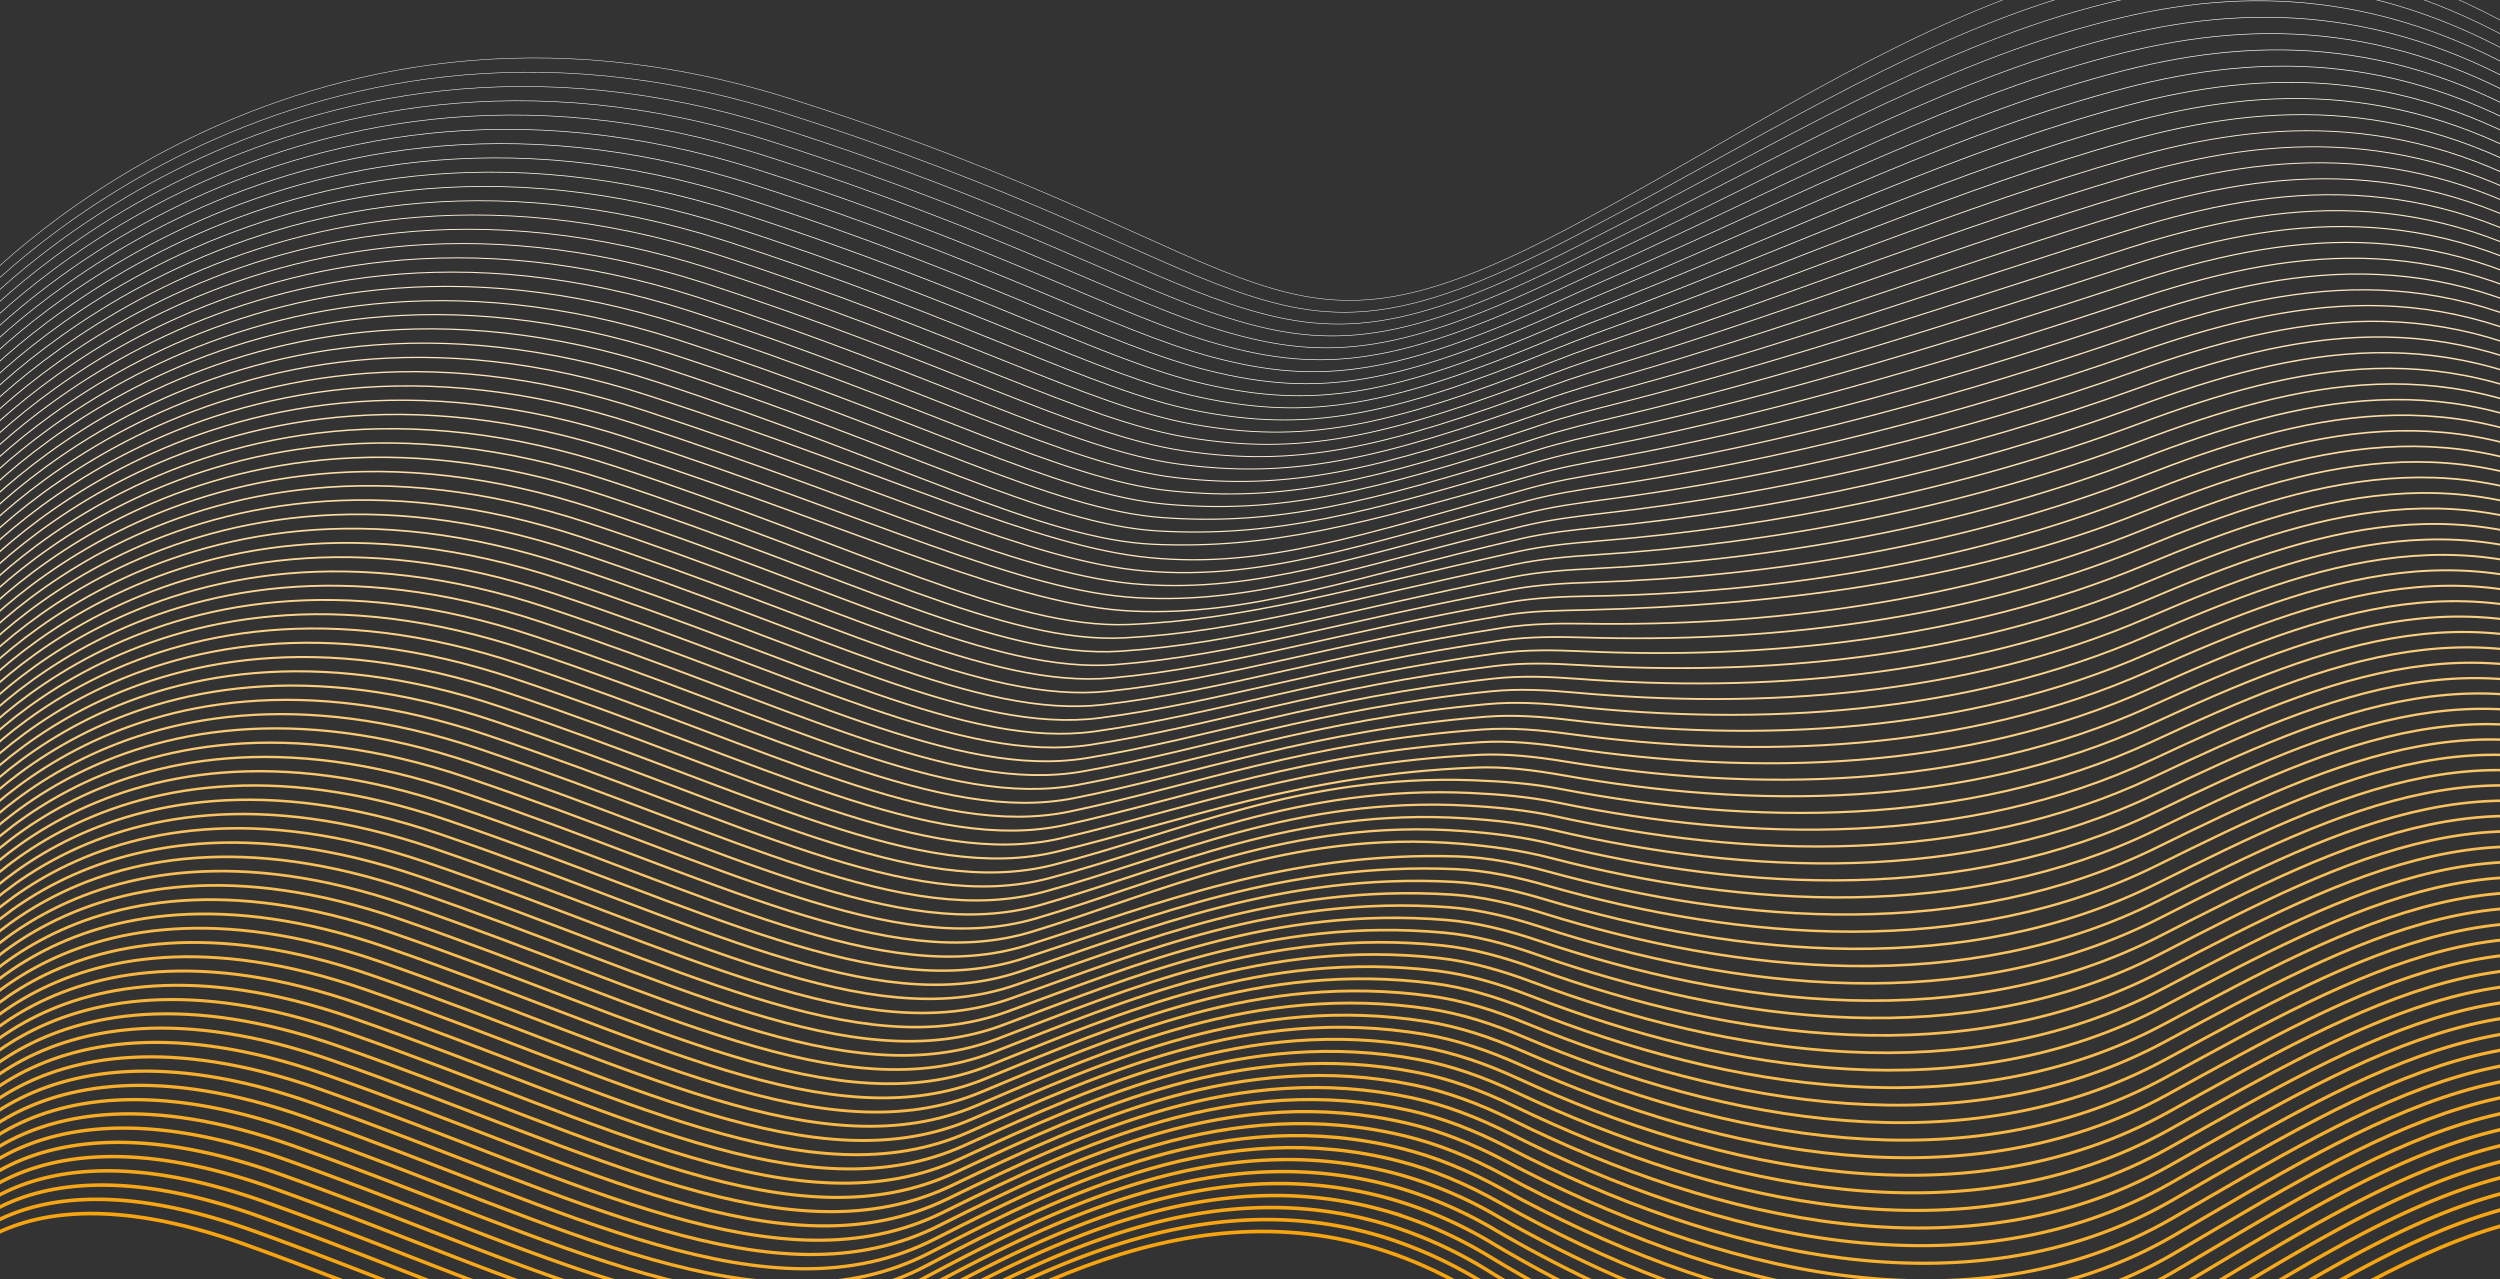 <svg xmlns="http://www.w3.org/2000/svg" xmlns:xlink="http://www.w3.org/1999/xlink" width="1366" height="699" viewBox="0 0 1366 699"><rect x="0" y="0" width="1366" height="699" fill="#333333" stroke="none"/><defs><style>.a{fill:#fff;stroke:#707070;}.b{clip-path:url(#a);}.c{clip-path:url(#b);}.aa,.ab,.ac,.ad,.ae,.af,.ag,.ah,.ai,.aj,.ak,.al,.am,.an,.ao,.ap,.aq,.ar,.as,.at,.au,.av,.aw,.ax,.ay,.az,.ba,.bb,.bc,.bd,.be,.bf,.bg,.bh,.bi,.bj,.bk,.bl,.bm,.bn,.bo,.bp,.bq,.br,.bs,.bt,.bu,.bv,.bw,.bx,.by,.bz,.ca,.cb,.cc,.cd,.ce,.cf,.cg,.d,.e,.f,.g,.h,.i,.j,.k,.l,.m,.n,.o,.p,.q,.r,.s,.t,.u,.v,.w,.x,.y,.z{fill:none;stroke-miterlimit:10;}.d{stroke:#fff;stroke-width:0.25px;}.e{stroke:#fffefc;stroke-width:0.272px;}.f{stroke:#fffdf9;stroke-width:0.293px;}.g{stroke:#fffcf6;stroke-width:0.315px;}.h{stroke:#fffbf3;stroke-width:0.336px;}.i{stroke:#fff9f0;stroke-width:0.358px;}.j{stroke:#fef8ed;stroke-width:0.38px;}.k{stroke:#fef7ea;stroke-width:0.401px;}.l{stroke:#fef6e7;stroke-width:0.423px;}.m{stroke:#fef5e4;stroke-width:0.444px;}.n{stroke:#fef4e1;stroke-width:0.466px;}.o{stroke:#fef3de;stroke-width:0.488px;}.p{stroke:#fef2db;stroke-width:0.509px;}.q{stroke:#fef0d8;stroke-width:0.531px;}.r{stroke:#feefd6;stroke-width:0.552px;}.s{stroke:#feeed3;stroke-width:0.574px;}.t{stroke:#fdedd0;stroke-width:0.596px;}.u{stroke:#fdeccd;stroke-width:0.617px;}.v{stroke:#fdebca;stroke-width:0.639px;}.w{stroke:#fdeac7;stroke-width:0.66px;}.x{stroke:#fde9c4;stroke-width:0.682px;}.y{stroke:#fde7c1;stroke-width:0.704px;}.z{stroke:#fde6be;stroke-width:0.725px;}.aa{stroke:#fde5bb;stroke-width:0.747px;}.ab{stroke:#fde4b8;stroke-width:0.769px;}.ac{stroke:#fde3b5;stroke-width:0.79px;}.ad{stroke:#fce2b2;stroke-width:0.812px;}.ae{stroke:#fce1af;stroke-width:0.833px;}.af{stroke:#fce0ac;stroke-width:0.855px;}.ag{stroke:#fcdea9;stroke-width:0.877px;}.ah{stroke:#fcdda6;stroke-width:0.898px;}.ai{stroke:#fcdca3;stroke-width:0.92px;}.aj{stroke:#fcdba0;stroke-width:0.941px;}.ak{stroke:#fcda9d;stroke-width:0.963px;}.al{stroke:#fcd99a;stroke-width:0.985px;}.am{stroke:#fcd897;stroke-width:1.006px;}.an{stroke:#fbd794;stroke-width:1.028px;}.ao{stroke:#fbd591;stroke-width:1.049px;}.ap{stroke:#fbd48e;stroke-width:1.071px;}.aq{stroke:#fbd38b;stroke-width:1.093px;}.ar{stroke:#fbd288;stroke-width:1.114px;}.as{stroke:#fbd186;stroke-width:1.136px;}.at{stroke:#fbd083;stroke-width:1.157px;}.au{stroke:#fbcf80;stroke-width:1.179px;}.av{stroke:#fbce7d;stroke-width:1.201px;}.aw{stroke:#fbcc7a;stroke-width:1.222px;}.ax{stroke:#facb77;stroke-width:1.244px;}.ay{stroke:#faca74;stroke-width:1.265px;}.az{stroke:#fac971;stroke-width:1.287px;}.ba{stroke:#fac86e;stroke-width:1.309px;}.bb{stroke:#fac76b;stroke-width:1.33px;}.bc{stroke:#fac668;stroke-width:1.352px;}.bd{stroke:#fac565;stroke-width:1.373px;}.be{stroke:#fac362;stroke-width:1.395px;}.bf{stroke:#fac25f;stroke-width:1.417px;}.bg{stroke:#fac15c;stroke-width:1.438px;}.bh{stroke:#f9c059;stroke-width:1.46px;}.bi{stroke:#f9bf56;stroke-width:1.481px;}.bj{stroke:#f9be53;stroke-width:1.503px;}.bk{stroke:#f9bd50;stroke-width:1.525px;}.bl{stroke:#f9bc4d;stroke-width:1.546px;}.bm{stroke:#f9ba4a;stroke-width:1.568px;}.bn{stroke:#f9b947;stroke-width:1.59px;}.bo{stroke:#f9b844;stroke-width:1.611px;}.bp{stroke:#f9b741;stroke-width:1.633px;}.bq{stroke:#f9b63e;stroke-width:1.654px;}.br{stroke:#f8b53b;stroke-width:1.676px;}.bs{stroke:#f8b438;stroke-width:1.698px;}.bt{stroke:#f8b336;stroke-width:1.719px;}.bu{stroke:#f8b133;stroke-width:1.741px;}.bv{stroke:#f8b030;stroke-width:1.762px;}.bw{stroke:#f8af2d;stroke-width:1.784px;}.bx{stroke:#f8ae2a;stroke-width:1.806px;}.by{stroke:#f8ad27;stroke-width:1.827px;}.bz{stroke:#f8ac24;stroke-width:1.849px;}.ca{stroke:#f8ab21;stroke-width:1.87px;}.cb{stroke:#f7aa1e;stroke-width:1.892px;}.cc{stroke:#f7a81b;stroke-width:1.914px;}.cd{stroke:#f7a718;stroke-width:1.935px;}.ce{stroke:#f7a615;stroke-width:1.957px;}.cf{stroke:#f7a512;stroke-width:1.978px;}.cg{stroke:#f7a40f;stroke-width:2px;}</style><clipPath id="a"><rect class="a" width="1366" height="699"/></clipPath><clipPath id="b"><rect class="a" width="1366" height="768"/></clipPath></defs><g class="b"><g class="c"><g transform="translate(626.922 -843.416)"><path class="d" d="M-630,1004.424s174.349-194.013,448.982-106.838,258.9,159.274,431.285,66.856S579.3,742.9,779.214,870.057" transform="translate(-13.265 0)"/><path class="e" d="M-630.475,1016s172.545-192.7,445.6-105.956c128.948,41,194.541,78.77,245.46,96.832,57.471,20.386,96.54,17.353,188.178-30.761,13.013-6.779,25.941-13.729,38.809-20.719,85.969-46.846,169.485-97.689,257.174-116.971,73.987-16.358,151-9.368,235.757,44.559" transform="translate(-13.101 -4.735)"/><path class="f" d="M-630.951,1027.565s170.74-191.391,442.217-105.074C-59.562,963.637,6.685,1001.623,58.115,1018.9c57.794,19.413,97.3,15.718,189.143-31.122q19.593-9.993,39.03-20.124c86.361-45.326,170.668-94.936,258.695-114.853,74.5-17.029,151.78-11.02,236.808,43.1" transform="translate(-12.938 -9.457)"/><path class="g" d="M-631.426,1039.115s168.936-190.08,438.835-104.192C-63.2,976.212,3.7,1014.42,55.647,1030.907c58.11,18.443,98.144,14.23,190.107-31.483Q265.438,989.64,285,979.895c86.753-43.806,171.851-92.182,260.216-112.736,75.005-17.7,152.556-12.672,237.86,41.643" transform="translate(-12.774 -14.166)"/><path class="h" d="M-631.9,1050.69S-464.77,861.92-196.449,947.38C-66.83,988.811.708,1027.244,53.178,1042.94c58.421,17.477,98.992,12.743,191.072-31.844,13.183-6.384,26.388-12.628,39.472-18.935C370.976,950.1,456.8,902.918,545.458,881.543c75.552-18.215,153.33-14.325,238.911,40.185" transform="translate(-12.61 -18.899)"/><path class="i" d="M-632.377,1062.223s165.327-187.458,432.07-102.428c129.842,41.574,198.018,80.233,251.015,95.136,58.726,16.515,99.844,11.26,192.036-32.205,13.245-6.245,26.536-12.263,39.693-18.339,87.668-40.486,174.274-86.448,263.258-108.5,76.071-18.852,154.106-15.978,239.962,38.727" transform="translate(-12.446 -23.59)"/><path class="j" d="M-632.852,1073.744S-469.329,887.6-204.164,972.2C-74.1,1013.915-5.29,1052.8,48.24,1066.91c59.026,15.557,100.7,9.779,193-32.566,13.307-6.1,26.682-11.9,39.914-17.745,88.078-38.911,175.469-83.656,264.778-106.383,76.59-19.49,154.881-17.63,241.014,37.268" transform="translate(-12.283 -28.269)"/><path class="k" d="M-633.327,1085.252s161.717-184.836,425.3-100.664c130.289,41.86,199.726,80.978,253.794,94.289,59.32,14.6,101.56,8.3,193.964-32.928,13.37-5.965,26.829-11.535,40.135-17.15,88.487-37.337,176.664-80.866,266.3-104.265,77.109-20.129,155.656-19.283,242.064,35.81" transform="translate(-12.119 -32.936)"/><path class="l" d="M-633.8,1096.749s159.913-183.526,421.923-99.782c130.512,42,200.572,81.356,255.182,93.865,59.61,13.654,102.424,6.825,194.929-33.288,13.433-5.826,26.974-11.171,40.356-16.555,88.893-35.765,177.858-78.078,267.821-102.148,77.629-20.77,156.431-20.936,243.116,34.352" transform="translate(-11.955 -37.591)"/><path class="m" d="M-634.278,1108.233s158.109-182.215,418.54-98.9C-85,1051.48-14.323,1091.071,40.833,1102.775c59.9,12.71,103.293,5.353,195.893-33.649,13.5-5.685,27.12-10.807,40.578-15.959,89.3-34.192,179.052-75.291,269.341-100.031,78.148-21.413,157.207-22.588,244.167,32.894" transform="translate(-11.791 -42.234)"/><path class="n" d="M-634.753,1119.708s156.3-180.9,415.158-98.018c130.959,42.289,202.254,82.121,257.96,93.017,60.177,11.77,104.167,3.884,196.858-34.01,13.563-5.545,27.265-10.443,40.8-15.365,89.7-32.622,180.247-72.507,270.863-97.913,78.667-22.057,157.982-24.241,245.218,31.435" transform="translate(-11.628 -46.866)"/><path class="o" d="M-635.228,1131.17s154.5-179.593,411.775-97.136c131.182,42.433,203.088,82.509,259.349,92.594,60.454,10.836,105.044,2.418,197.822-34.372,13.628-5.4,27.41-10.079,41.019-14.77,90.1-31.052,181.441-69.723,272.383-95.795,79.186-22.7,158.757-25.894,246.27,29.977" transform="translate(-11.464 -51.487)"/><path class="p" d="M-635.7,1142.623s152.7-178.282,408.393-96.254c131.406,42.575,203.919,82.9,260.737,92.17,60.727,9.907,105.926.956,198.787-34.732,13.694-5.263,27.554-9.716,41.24-14.175,90.494-29.483,182.635-66.942,273.9-93.678,79.705-23.348,159.532-27.546,247.322,28.519" transform="translate(-11.3 -56.098)"/><path class="q" d="M-636.179,1154.066s150.891-176.971,405.011-95.372c131.629,42.718,204.746,83.3,262.126,91.746,61,8.983,106.811-.5,199.751-35.093,13.76-5.121,27.7-9.353,41.461-13.58C363.059,1073.849,456,1037.6,547.6,1010.205c80.223-24,160.307-29.2,248.372,27.061" transform="translate(-11.136 -60.699)"/><path class="r" d="M-636.654,1165.5s149.086-175.66,401.628-94.49c131.853,42.861,205.572,83.7,263.515,91.322,61.263,8.064,107.7-1.958,200.716-35.454,13.827-4.979,27.842-8.991,41.682-12.986,91.282-26.351,185.023-61.384,276.947-89.443,80.742-24.645,161.082-30.851,249.424,25.6" transform="translate(-10.973 -65.289)"/><path class="s" d="M-637.13,1176.921s147.282-174.349,398.246-93.608c132.076,43,206.394,84.1,264.9,90.9,61.527,7.15,108.593-3.411,201.68-35.816,13.895-4.837,27.986-8.628,41.9-12.391,91.672-24.787,186.216-58.608,278.467-87.325,81.26-25.3,161.858-32.5,250.475,24.144" transform="translate(-10.808 -69.871)"/><path class="t" d="M-637.6,1188.335s145.477-173.038,394.863-92.725c132.3,43.147,207.212,84.506,266.292,90.474,61.788,6.241,109.49-4.859,202.645-36.176,13.962-4.694,28.129-8.265,42.124-11.8,92.06-23.225,187.409-55.833,279.988-85.207,81.779-25.948,162.633-34.157,251.526,22.686" transform="translate(-10.645 -74.443)"/><path class="u" d="M-638.08,1199.741s143.672-171.727,391.48-91.844c132.523,43.29,208.03,84.918,267.681,90.05,62.047,5.338,110.39-6.3,203.609-36.537,14.032-4.551,28.272-7.9,42.345-11.2,92.448-21.665,188.6-53.059,281.509-83.09,82.3-26.6,163.408-35.809,252.578,21.228" transform="translate(-10.481 -79.007)"/><path class="v" d="M-638.556,1211.138s142.03-170.917,388.1-90.961c132.834,43.162,208.844,85.335,269.069,89.626,62.3,4.439,111.293-7.744,204.573-36.9,14.1-4.407,28.415-7.541,42.567-10.605,92.833-20.107,189.795-50.288,283.03-80.972,82.815-27.255,164.183-37.461,253.629,19.77" transform="translate(-10.317 -83.562)"/><path class="w" d="M-639.031,1222.527s140.232-169.625,384.716-90.08c133.061,43.293,209.656,85.755,270.458,89.2,62.557,3.547,112.2-9.18,205.538-37.26,14.17-4.263,28.557-7.179,42.788-10.012,93.217-18.55,190.987-47.517,284.551-78.854,83.333-27.911,164.959-39.114,254.68,18.311" transform="translate(-10.153 -88.11)"/><path class="x" d="M-639.506,1233.908s138.433-168.332,381.333-89.2c133.289,43.424,210.467,86.18,271.847,88.779,62.81,2.659,113.11-10.611,206.5-37.621,14.241-4.118,28.7-6.818,43.009-9.416,93.6-17,192.18-44.748,286.073-76.737,83.85-28.568,165.733-40.767,255.731,16.853" transform="translate(-9.99 -92.649)"/><path class="y" d="M-639.981,1245.282s136.634-167.037,377.951-88.316c133.517,43.555,211.53,82.5,273.236,88.354,62.8,5.956,114.023-12.039,207.467-37.982,14.311-3.973,28.842-6.457,43.229-8.822,93.98-15.444,193.371-41.98,287.593-74.619,84.367-29.226,166.509-42.42,256.782,15.394" transform="translate(-9.826 -97.181)"/><path class="z" d="M-640.457,1256.648s134.836-165.742,374.568-87.434C-132.144,1212.9-53.6,1252.039,8.736,1257.145c63.107,5.168,114.939-13.462,208.431-38.343,14.382-3.827,28.983-6.1,43.451-8.227,94.359-13.895,194.563-39.213,289.114-72.5,84.885-29.885,167.284-44.072,257.834,13.937" transform="translate(-9.662 -101.705)"/><path class="aa" d="M-640.932,1268.007s133.036-164.445,371.186-86.551c133.97,43.818,213.042,83.161,276.013,87.507,63.41,4.376,115.858-14.881,209.4-38.7,14.453-3.681,29.125-5.736,43.671-7.632,94.738-12.348,195.754-36.449,290.635-70.384,85.4-30.545,168.06-45.725,258.885,12.479" transform="translate(-9.499 -106.223)"/><path class="ab" d="M-641.407,1279.36s131.236-163.149,367.8-85.67c134.2,43.951,213.794,83.51,277.4,87.083,63.714,3.579,116.779-16.3,210.36-39.065,14.525-3.534,29.266-5.375,43.893-7.037,95.115-10.8,196.945-33.685,292.156-68.266,85.918-31.206,168.834-47.378,259.936,11.02" transform="translate(-9.335 -110.734)"/><path class="ac" d="M-641.883,1290.707s129.436-161.851,364.421-84.788C-143.037,1250-62.919,1289.79,1.33,1292.579c64.02,2.777,117.7-17.706,211.325-39.426,14.6-3.387,29.407-5.016,44.114-6.442,95.491-9.259,198.135-30.922,293.676-66.149,86.434-31.868,169.61-49.03,260.988,9.562" transform="translate(-9.171 -115.239)"/><path class="ad" d="M-642.358,1302.047s127.635-160.551,361.039-83.905c134.651,44.217,215.311,88.824,280.18,86.235,64.3-2.567,118.63-19.111,212.289-39.787,14.67-3.238,29.549-4.656,44.335-5.847,95.866-7.718,199.325-28.161,295.2-64.031,86.949-32.532,170.385-50.683,262.038,8.1" transform="translate(-9.007 -119.737)"/><path class="ae" d="M-642.833,1313.381S-517,1154.13-285.177,1230.358c134.878,44.351,216.116,89.281,281.569,85.811,64.552-3.422,119.558-20.511,213.254-40.148,14.743-3.09,29.69-4.3,44.555-5.253,96.241-6.18,200.514-25.4,296.719-61.914,87.465-33.2,171.16-52.335,263.09,6.646" transform="translate(-8.844 -124.23)"/><path class="af" d="M-643.309,1324.71s124.034-157.95,354.274-82.141c135.1,44.485,216.921,89.741,282.958,85.388,64.8-4.272,120.488-21.908,214.218-40.509,14.816-2.941,29.831-3.939,44.777-4.658,96.615-4.644,201.7-22.642,298.24-59.8,87.98-33.861,171.935-53.988,264.141,5.187" transform="translate(-8.68 -128.717)"/><path class="ag" d="M-643.784,1336.033s122.233-156.649,350.892-81.259c135.331,44.619,217.727,90.205,284.347,84.964,65.045-5.118,121.421-23.3,215.182-40.87,14.889-2.791,29.972-3.581,45-4.062,96.989-3.11,202.892-19.884,299.76-57.679,88.495-34.528,172.711-55.64,265.193,3.729" transform="translate(-8.516 -133.198)"/><path class="ah" d="M-644.259,1347.35S-523.828,1192-296.75,1266.973c135.557,44.753,218.532,90.674,285.736,84.54,65.293-5.96,122.355-24.687,216.147-41.231,14.963-2.64,30.113-3.223,45.219-3.468,97.363-1.578,204.081-17.127,301.281-55.561,89.009-35.2,173.486-57.294,266.244,2.27" transform="translate(-8.352 -137.674)"/><path class="ai" d="M-644.735,1358.663s118.63-154.042,344.127-79.5c135.784,44.889,219.339,91.147,287.124,84.116,65.541-6.8,123.291-26.069,217.111-41.591,15.037-2.488,30.258-2.49,45.44-2.873,97.7-2.468,205.269-14.371,302.8-53.444,89.523-35.863,174.261-58.946,267.3.813" transform="translate(-8.188 -142.145)"/><path class="aj" d="M-645.21,1369.971s116.827-152.738,340.744-78.614c136.01,45.025,220.145,91.624,288.513,83.692,65.789-7.633,124.227-27.447,218.076-41.953,15.112-2.336,30.394-2.507,45.661-2.277,98.109,1.478,206.456-11.617,304.323-51.326,90.037-36.532,175.036-60.6,268.347-.645" transform="translate(-8.025 -146.611)"/><path class="ak" d="M-645.685,1381.274s115.025-151.433,337.362-77.732c136.236,45.16,220.952,92.1,289.9,83.269,66.039-8.464,125.166-28.82,219.04-42.313,15.186-2.183,30.535-2.151,45.881-1.683,98.482,3,207.644-8.863,305.845-49.209,90.549-37.2,175.811-62.251,269.4-2.1" transform="translate(-7.861 -151.072)"/><path class="al" d="M-646.16,1392.572s113.222-150.126,333.979-76.849c136.461,45.3,221.761,92.589,291.291,82.845,66.289-9.29,126.106-30.189,220-42.675,15.261-2.029,30.676-1.795,46.1-1.088,98.855,4.526,208.83-6.109,307.365-47.091,91.062-37.873,176.586-63.9,270.449-3.562" transform="translate(-7.697 -155.529)"/><path class="am" d="M-646.636,1403.867s111.419-148.82,330.6-75.968c136.687,45.434,222.57,93.078,292.679,82.421,66.54-10.114,127.046-31.552,220.969-43.036,15.336-1.874,30.817-1.438,46.324-.493,99.228,6.046,210.017-3.358,308.886-44.973,91.575-38.546,177.362-65.557,271.5-5.021" transform="translate(-7.533 -159.981)"/><path class="an" d="M-647.111,1415.157S-537.5,1267.645-319.9,1340.071c136.913,45.571,223.381,93.57,294.068,82,66.792-10.935,127.988-32.912,221.934-43.4,15.41-1.72,30.958-1.082,46.545.1,99.6,7.564,211.2-.606,310.407-42.856,92.087-39.217,178.137-67.209,272.552-6.478" transform="translate(-7.37 -164.43)"/><path class="ao" d="M-647.586,1426.442s107.812-146.2,323.831-74.2c137.138,45.708,224.192,94.065,295.457,81.573,67.045-11.752,128.93-34.266,222.9-43.758,15.486-1.564,31.1-.726,46.766.7,99.976,9.081,212.388,2.144,311.928-40.738,92.6-39.891,178.913-68.861,273.6-7.937" transform="translate(-7.206 -168.874)"/><path class="ap" d="M-648.062,1437.724s106.009-144.893,320.45-73.321c137.363,45.847,225,94.564,296.845,81.149,67.3-12.566,129.873-35.617,223.863-44.119,15.56-1.408,31.24-.372,46.987,1.291,100.351,10.6,213.573,4.893,313.449-38.62,93.11-40.566,179.687-70.515,274.655-9.4" transform="translate(-7.042 -173.314)"/><path class="aq" d="M-648.537,1449s104.2-143.583,317.067-72.44c137.588,45.985,225.818,95.066,298.234,80.725,67.554-13.378,130.816-36.962,224.827-44.48,15.636-1.25,31.382-.016,47.209,1.886,100.725,12.108,214.758,7.642,314.97-36.5,93.62-41.241,180.462-72.167,275.705-10.854" transform="translate(-6.878 -177.75)"/><path class="ar" d="M-649.012,1460.277s102.4-142.271,313.684-71.557c137.813,46.124,226.634,95.571,299.623,80.3,67.81-14.187,131.76-38.3,225.792-44.841,15.711-1.093,31.523.338,47.429,2.481,101.1,13.619,215.943,10.39,316.491-34.384,94.131-41.917,181.237-73.82,276.757-12.312" transform="translate(-6.715 -182.183)"/><path class="as" d="M-649.488,1471.548s100.6-140.959,310.3-70.675c138.038,46.264,227.45,96.08,301.012,79.878,68.068-14.993,132.7-39.64,226.756-45.2,15.786-.933,31.664.693,47.65,3.076,101.477,15.128,217.126,13.136,318.012-32.268,94.641-42.594,182.013-75.472,277.808-13.77" transform="translate(-6.551 -186.612)"/><path class="at" d="M-649.963,1482.815s98.79-139.646,306.92-69.793c138.263,46.4,228.269,96.591,302.4,79.453C27.685,1476.68,93,1451.5,187.078,1446.913c15.862-.774,31.8,1.047,47.871,3.671,101.853,16.635,218.31,15.883,319.532-30.15,95.151-43.271,182.788-77.125,278.859-15.228" transform="translate(-6.387 -191.038)"/><path class="au" d="M-650.438,1494.08s96.985-138.333,303.537-68.911c138.487,46.545,229.089,97.106,303.79,79.03,68.588-16.6,134.59-42.3,228.685-45.925,15.937-.614,31.947,1.4,48.092,4.266,102.232,18.141,219.493,18.628,321.054-28.032,95.66-43.949,183.564-78.777,279.911-16.686" transform="translate(-6.223 -195.461)"/><path class="av" d="M-650.914,1505.341s95.18-137.018,300.155-68.029c138.711,46.686,229.91,97.624,305.178,78.606,68.85-17.4,135.559-49.749,229.649-46.285,16.007.589,32.088,1.754,48.313,4.86,102.61,19.645,220.675,21.373,322.574-25.915,96.169-44.628,184.338-80.43,280.962-18.145" transform="translate(-6.059 -199.88)"/><path class="aw" d="M-651.389,1516.6s93.374-135.7,296.773-67.147c138.935,46.827,230.734,98.144,306.567,78.182,69.114-18.193,136.561-51.011,230.614-46.646,16.073.746,32.23,2.108,48.535,5.455,102.989,21.147,221.857,24.117,324.095-23.8,96.677-45.308,185.114-82.083,282.013-19.6" transform="translate(-5.896 -204.297)"/><path class="ax" d="M-651.864,1527.854s91.568-134.385,293.39-66.265c139.159,46.969,231.558,98.667,307.956,77.758,69.379-18.988,137.562-52.26,231.578-47.007,16.137.9,32.372,2.461,48.756,6.05,103.369,22.648,223.039,26.86,325.616-21.68,97.185-45.988,185.888-83.735,283.064-21.061" transform="translate(-5.732 -208.71)"/><path class="ay" d="M-652.34,1539.107s89.762-133.068,290.008-65.383c139.382,47.112,232.385,99.192,309.345,77.334,69.646-19.781,138.559-53.5,232.543-47.369,16.2,1.057,32.514,2.814,48.976,6.645,103.751,24.148,224.22,29.6,327.138-19.562,97.692-46.669,186.664-85.388,284.115-22.519" transform="translate(-5.568 -213.121)"/><path class="az" d="M-652.815,1550.357s87.955-131.75,286.625-64.5c139.607,47.256,233.214,99.719,310.734,76.91,69.914-20.571,139.553-54.724,233.508-47.729,16.268,1.211,32.656,3.166,49.2,7.239,104.133,25.646,225.4,32.345,328.658-17.444,98.2-47.351,187.439-87.04,285.167-23.978" transform="translate(-5.404 -217.529)"/><path class="ba" d="M-653.29,1561.6s86.148-130.431,283.243-63.618c139.829,47.4,234.043,100.25,312.122,76.486,70.184-21.361,140.544-55.939,234.472-48.09,16.334,1.365,32.8,3.519,49.419,7.835,104.516,27.143,226.581,35.087,330.179-15.326,98.706-48.033,188.215-88.693,286.218-25.436" transform="translate(-5.241 -221.934)"/><path class="bb" d="M-653.765,1572.848s84.341-129.112,279.86-62.737c140.052,47.545,234.875,100.782,313.511,76.062,70.455-22.147,141.178-51.48,235.436-48.451,16.461.529,32.942,3.87,49.639,8.43,104.9,28.638,227.762,37.827,331.7-13.209,99.213-48.716,188.99-90.346,287.269-26.894" transform="translate(-5.077 -226.337)"/><path class="bc" d="M-654.241,1584.09s82.534-127.791,276.478-61.855c140.275,47.691,235.709,101.317,314.9,75.639,70.728-22.934,142.115-52.776,236.4-48.812,16.536.7,33.084,4.223,49.861,9.025,105.285,30.134,228.941,40.567,333.221-11.092,99.719-49.4,189.765-92,288.321-28.352" transform="translate(-4.913 -230.737)"/><path class="bd" d="M-654.716,1595.329s80.726-126.47,273.1-60.973c140.5,47.837,236.545,101.854,316.289,75.216,71-23.718,143.052-54.069,237.365-49.174,16.609.863,33.227,4.575,50.082,9.62,105.671,31.627,230.12,43.307,334.742-8.974,100.223-50.083,190.54-93.651,289.372-29.81" transform="translate(-4.749 -235.134)"/><path class="be" d="M-655.191,1606.566s78.918-125.148,269.713-60.091c140.72,47.983,237.382,102.392,317.678,74.792,71.279-24.5,143.986-55.358,238.329-49.534,16.683,1.03,33.37,4.927,50.3,10.214,106.059,33.12,231.3,46.046,336.263-6.856,100.728-50.769,191.315-95.3,290.423-31.269" transform="translate(-4.586 -239.53)"/><path class="bf" d="M-655.667,1617.8s77.11-123.825,266.331-59.209c140.942,48.13,238.221,102.932,319.066,74.368,71.557-25.283,144.92-56.644,239.293-49.9,16.757,1.2,33.514,5.278,50.524,10.81,106.448,34.612,232.477,48.785,337.784-4.739,101.233-51.453,192.09-96.957,291.475-32.727" transform="translate(-4.422 -243.923)"/><path class="bg" d="M-656.142,1629.035s75.3-122.5,262.948-58.327c141.164,48.279,239.062,103.474,320.455,73.944,71.837-26.064,145.852-57.926,240.258-50.257,16.83,1.367,33.657,5.63,50.745,11.4,106.837,36.1,233.655,51.523,339.3-2.622,101.737-52.139,192.866-98.608,292.526-34.185" transform="translate(-4.258 -248.314)"/><path class="bh" d="M-656.617,1640.265s73.493-121.177,259.566-57.445c141.386,48.427,239.905,104.018,321.844,73.519,72.117-26.842,146.782-59.2,241.222-50.618,16.9,1.537,33.8,5.981,50.966,12,107.228,37.593,234.832,54.261,340.825-.5,102.241-52.825,193.641-100.261,293.577-35.643" transform="translate(-4.094 -252.703)"/><path class="bi" d="M-657.093,1651.493s71.684-119.852,256.183-56.562c141.607,48.576,240.75,104.564,323.233,73.1,72.4-27.621,147.711-60.479,242.187-50.978,16.976,1.708,33.944,6.332,51.187,12.594,107.62,39.083,236.01,57,342.347,1.614,102.744-53.512,194.417-101.914,294.629-37.1" transform="translate(-3.93 -257.09)"/><path class="bj" d="M-657.568,1662.72s69.875-118.527,252.8-55.681c141.829,48.726,241.6,105.111,324.622,72.672,72.684-28.4,148.637-61.753,243.151-51.34,17.049,1.878,34.089,6.684,51.408,13.189,108.013,40.572,237.187,59.734,343.867,3.732,103.247-54.2,195.191-103.567,295.68-38.56" transform="translate(-3.767 -261.474)"/><path class="bk" d="M-658.043,1673.944s68.065-117.2,249.418-54.8c142.049,48.877,242.444,105.659,326.01,72.248,72.97-29.175,149.562-63.022,244.116-51.7,17.12,2.05,34.233,7.034,51.629,13.783,108.407,42.06,238.362,62.47,345.389,5.849,103.749-54.888,195.966-105.22,296.731-40.018" transform="translate(-3.603 -265.857)"/><path class="bl" d="M-658.519,1685.167s66.255-115.872,246.036-53.917c142.27,49.029,243.3,106.21,327.4,71.824,73.258-29.95,150.485-64.289,245.08-52.062,17.192,2.223,34.377,7.385,51.85,14.379,108.8,43.547,239.539,65.206,346.91,7.966,104.251-55.576,196.741-106.871,297.782-41.476" transform="translate(-3.439 -270.239)"/><path class="bm" d="M-658.994,1696.389s64.445-114.545,242.654-53.035c142.49,49.181,244.147,106.761,328.788,71.4,73.546-30.725,151.406-65.553,246.045-52.422,17.264,2.4,34.521,7.736,52.071,14.973,109.2,45.035,240.714,67.941,348.43,10.084,104.753-56.265,197.517-108.525,298.833-42.935" transform="translate(-3.275 -274.618)"/><path class="bn" d="M-659.469,1707.608s62.635-113.216,239.271-52.153c142.71,49.335,245,107.313,330.177,70.976,73.836-31.5,152.325-66.814,247.009-52.784,17.335,2.569,34.667,8.086,52.292,15.568,109.595,46.521,241.889,70.676,349.951,12.2,105.254-56.955,198.292-110.177,299.885-44.393" transform="translate(-3.112 -278.995)"/><path class="bo" d="M-659.944,1718.825s60.824-111.886,235.888-51.27c142.93,49.488,245.856,107.867,331.566,70.552,74.128-32.272,153.242-68.073,247.974-53.145,17.405,2.742,34.811,8.437,52.513,16.163,109.994,48.007,243.064,73.41,351.472,14.319,105.755-57.645,199.068-111.83,300.936-45.851" transform="translate(-2.948 -283.371)"/><path class="bp" d="M-660.42,1730.041s59.013-110.555,232.507-50.388c143.149,49.644,246.713,108.422,332.954,70.128,74.422-33.045,154.157-69.329,248.938-53.505,17.476,2.917,34.956,8.787,52.734,16.758,110.393,49.493,244.238,76.144,352.993,16.437,106.256-58.336,199.843-113.482,301.987-47.31" transform="translate(-2.784 -287.745)"/><path class="bq" d="M-660.9,1741.255s57.2-109.224,229.124-49.506c143.368,49.8,247.571,108.978,334.343,69.7,74.716-33.817,155.069-70.583,249.9-53.867,17.546,3.092,35.1,9.137,52.955,17.352,110.793,50.978,245.412,78.878,354.514,18.554,106.755-59.026,200.617-115.135,303.038-48.767" transform="translate(-2.62 -292.118)"/><path class="br" d="M-661.37,1752.469s55.39-107.893,225.741-48.625C-292.042,1753.8-187.2,1813.379-99.9,1773.125c75.012-34.589,155.979-71.835,250.867-54.228,17.615,3.269,35.247,9.488,53.177,17.948,111.194,52.464,246.586,81.611,356.035,20.672,107.255-59.717,201.392-116.787,304.089-50.226" transform="translate(-2.457 -296.489)"/><path class="bs" d="M-661.846,1763.679s53.578-106.56,222.359-47.742c143.805,50.114,249.295,110.093,337.121,68.857,75.31-35.36,156.887-73.084,251.832-54.588,17.684,3.444,35.392,9.838,53.4,18.542,111.6,53.948,247.759,84.344,357.556,22.79,107.754-60.409,202.168-118.44,305.141-51.684" transform="translate(-2.293 -300.858)"/><path class="bt" d="M-662.321,1774.889s51.767-105.226,218.976-46.86c144.024,50.272,250.158,110.652,338.51,68.433,75.609-36.13,157.793-74.331,252.8-54.949,17.753,3.622,35.538,10.189,53.618,19.137,112,55.432,248.932,87.076,359.077,24.907,108.253-61.1,202.943-120.093,306.192-53.142" transform="translate(-2.129 -305.226)"/><path class="bu" d="M-662.8,1786.1s49.954-103.893,215.594-45.978c144.241,50.432,251.023,111.212,339.9,68.009,75.91-36.9,158.7-75.577,253.761-55.311,17.821,3.8,35.683,10.539,53.839,19.732,112.4,56.917,250.1,89.808,360.6,27.025,108.752-61.794,203.719-121.746,307.243-54.6" transform="translate(-1.965 -309.593)"/><path class="bv" d="M-663.272,1797.3s48.034-102.25,212.212-45.1c144.363,50.864,251.89,111.773,341.287,67.585,76.211-37.669,159.6-76.821,254.725-55.672,17.889,3.977,35.829,10.889,54.06,20.327,112.811,58.4,251.277,92.54,362.119,29.143,109.25-62.486,204.494-123.4,308.295-56.058" transform="translate(-1.801 -313.958)"/><path class="bw" d="M-663.747,1808.51s46.229-100.939,208.829-44.214c144.587,51.007,252.759,112.334,342.676,67.162,76.513-38.439,160.494-78.062,255.688-56.033,17.957,4.156,35.976,11.24,54.282,20.923,113.216,59.884,252.448,95.271,363.64,31.26,109.748-63.179,205.269-125.05,309.347-57.517" transform="translate(-1.638 -318.322)"/><path class="bx" d="M-664.222,1819.693s44.425-99.628,205.446-43.333c144.81,51.15,253.629,112.9,344.065,66.739,76.817-39.208,161.39-79.3,256.653-56.394,18.023,4.334,36.122,11.59,54.5,21.517,113.623,61.368,253.5,97.79,365.161,33.377,110.123-64.083,206.044-126.7,310.4-58.976" transform="translate(-1.474 -322.662)"/><path class="by" d="M-664.7,1830.9s42.62-98.317,202.064-42.451c145.034,51.293,254.5,113.459,345.454,66.315,77.123-39.977,162.283-80.54,257.618-56.756,18.09,4.513,36.269,11.94,54.723,22.112,114.032,62.852,254.68,100.542,366.682,35.5,110.632-64.756,206.819-128.356,311.449-60.434" transform="translate(-1.31 -327.026)"/><path class="bz" d="M-665.173,1842.1s40.816-97.006,198.682-41.569c145.257,51.436,255.373,114.022,346.842,65.89,77.43-40.744,163.174-81.777,258.582-57.115,18.155,4.693,36.415,12.29,54.944,22.707,114.441,64.335,255.863,103.3,368.2,37.612,111.141-65.428,207.594-130.008,312.5-61.891" transform="translate(-1.146 -331.389)"/><path class="ca" d="M-665.648,1853.3s39.011-95.7,195.3-40.686c145.48,51.579,256.248,114.587,348.231,65.466,77.738-41.513,164.062-83.013,259.546-57.477a229.577,229.577,0,0,1,55.166,23.3c114.974,65.6,257.046,106.05,369.723,39.73,111.65-66.1,208.37-131.661,313.552-63.35" transform="translate(-0.983 -335.75)"/><path class="cb" d="M-666.123,1864.507s37.206-94.385,191.917-39.8c145.7,51.721,257.124,115.151,349.62,65.043,78.047-42.282,164.948-84.247,260.511-57.838a231.634,231.634,0,0,1,55.387,23.9c115.365,67.123,258.229,108.8,371.244,41.847,112.159-66.771,209.145-133.313,314.6-64.808" transform="translate(-0.819 -340.11)"/><path class="cc" d="M-666.6,1875.707s35.4-93.073,188.534-38.922c145.927,51.865,258,115.716,351.009,64.619,78.358-43.049,165.832-85.479,261.475-58.2a233.78,233.78,0,0,1,55.608,24.492c115.757,68.642,259.413,111.556,372.765,43.965,112.668-67.444,209.921-134.967,315.654-66.266" transform="translate(-0.655 -344.469)"/><path class="cd" d="M-667.074,1886.907s33.6-91.763,185.152-38.04c146.151,52.007,258.88,116.282,352.4,64.195,78.669-43.817,166.712-86.711,262.44-58.56a236,236,0,0,1,55.828,25.086c116.149,70.163,260.6,114.309,374.287,46.084,113.176-68.117,210.695-136.619,316.7-67.725" transform="translate(-0.491 -348.827)"/><path class="ce" d="M-667.549,1898.105s31.793-90.452,181.77-37.158c146.373,52.15,259.848,117,353.786,63.771,79.056-44.452,167.59-87.941,263.4-58.921a238.3,238.3,0,0,1,56.05,25.681c116.541,71.682,261.779,117.063,375.807,48.2,113.686-68.788,211.47-138.271,317.756-69.183" transform="translate(-0.328 -353.183)"/><path class="cf" d="M-668.025,1909.3s29.989-89.141,178.388-36.277c146.6,52.293,260.686,117.493,355.175,63.347,79.334-45.286,168.429-89.052,264.369-59.282a241.691,241.691,0,0,1,56.27,26.276c116.933,73.2,262.963,119.815,377.328,50.318,114.194-69.46,212.245-139.924,318.808-70.641" transform="translate(-0.164 -357.539)"/><path class="cg" d="M-668.5,1920.5s28.184-87.83,175-35.394,261.524,117.981,356.564,62.923,204.5-107.493,321.825-32.772,264.146,122.569,378.849,52.436,213.021-141.577,319.859-72.1" transform="translate(0 -361.893)"/></g></g></g></svg>